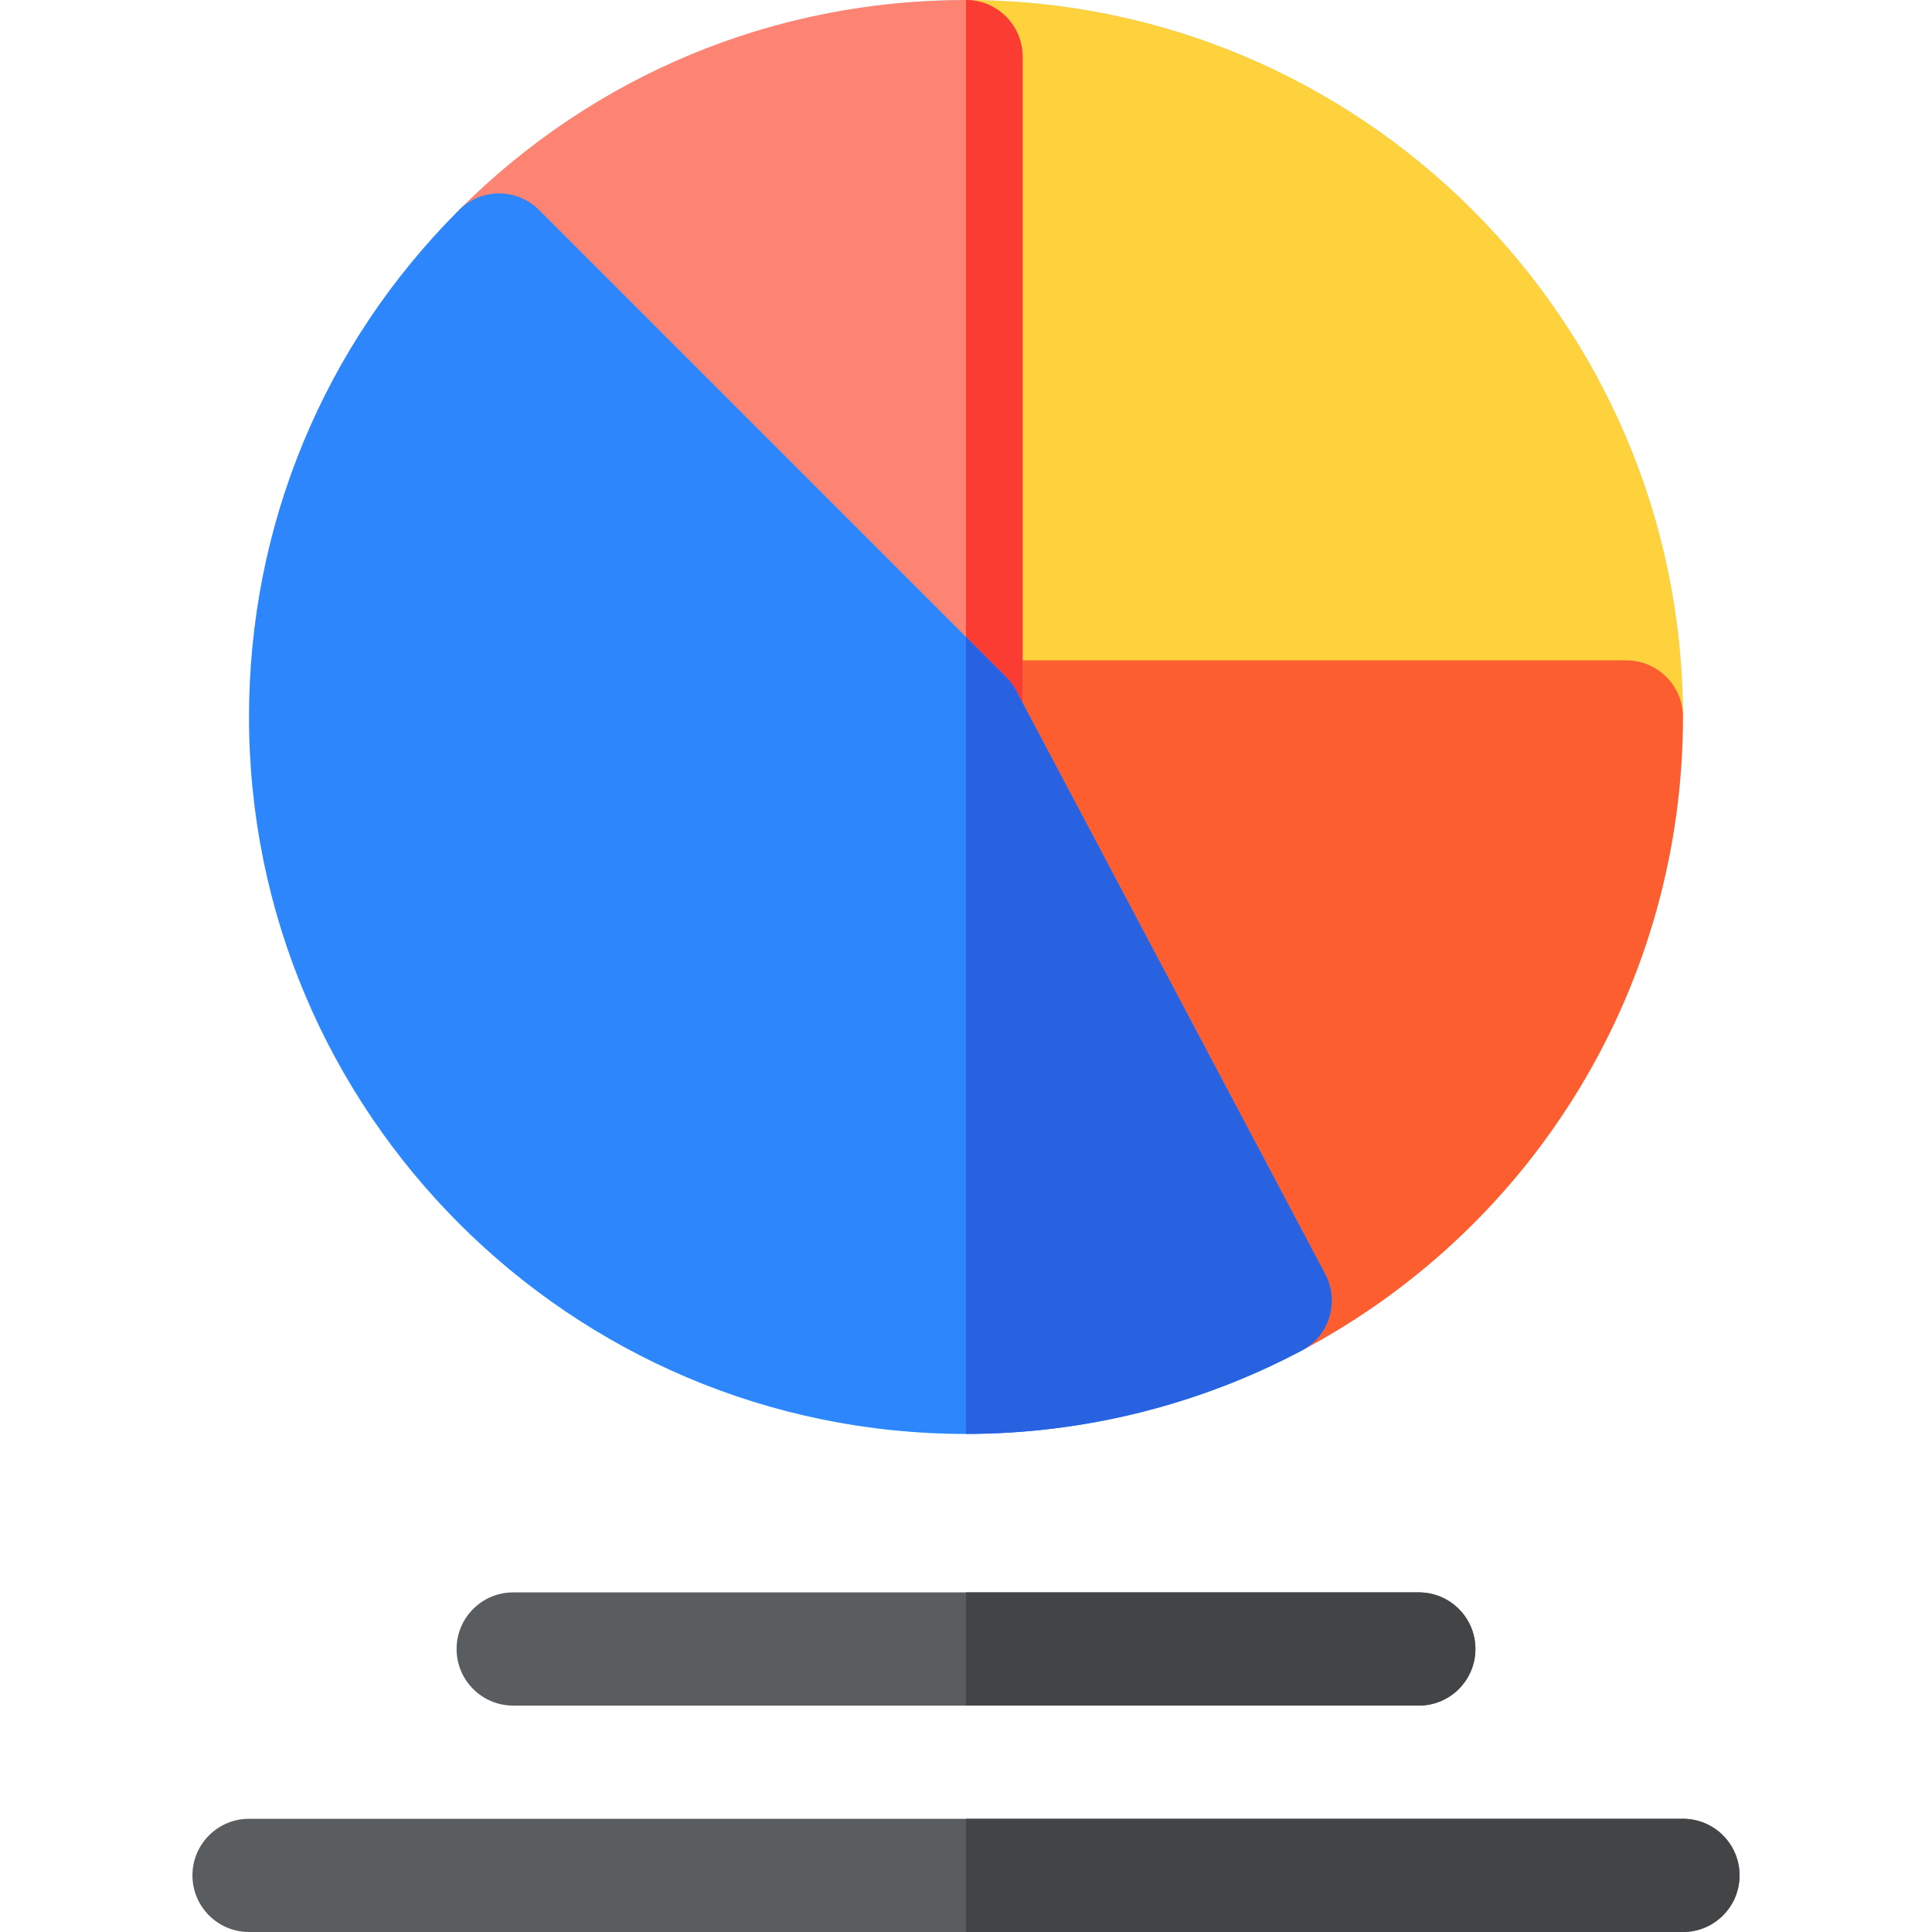 <?xml version="1.0" encoding="iso-8859-1"?>
<!-- Generator: Adobe Illustrator 19.0.0, SVG Export Plug-In . SVG Version: 6.00 Build 0)  -->
<svg version="1.1" id="Capa_1" xmlns="http://www.w3.org/2000/svg" xmlns:xlink="http://www.w3.org/1999/xlink" x="0px" y="0px"
	 viewBox="0 0 512 512" style="enable-background:new 0 0 512 512;" xml:space="preserve">
<path style="fill:#AAF3FE;" d="M256,0C151.233,0,66,85.233,66,190s85.233,190,190,190s190-85.233,190-190S360.767,0,256,0z"/>
<path style="fill:#FED23C;" d="M256,0c-8.284,0-15,6.716-15,15v175c0,8.284,6.716,15,15,15h175c8.284,0,15-6.716,15-15
	C446,85.233,360.767,0,256,0z"/>
<path style="fill:#FC5E30;" d="M431,175H256c-11.294,0-18.539,12.046-13.255,22.021l81.925,154.665
	c3.892,7.351,12.997,10.098,20.287,6.228C407.283,324.832,446,260.491,446,190C446,181.716,439.284,175,431,175z"/>
<path style="fill:#FD8372;" d="M256,0c-50.75,0-98.464,19.764-134.351,55.649c-5.854,5.852-5.858,15.357,0,21.213l123.744,123.744
	c4.304,4.306,10.763,5.565,16.347,3.252c5.605-2.322,9.26-7.791,9.26-13.858V15C271,6.716,264.284,0,256,0z"/>
<path style="fill:#FB3C33;" d="M256,0v204.991c1.936,0,3.886-0.365,5.74-1.133c5.605-2.322,9.26-7.791,9.26-13.858V15
	C271,6.716,264.284,0,256,0z"/>
<path style="fill:#2E86FD;" d="M351.18,337.644l-81.925-154.665c-0.699-1.32-1.592-2.528-2.648-3.585L142.862,55.649
	c-2.813-2.813-6.628-4.394-10.606-4.394s-7.794,1.58-10.606,4.394C85.764,91.536,66,139.25,66,190c0,104.767,85.233,190,190,190
	c30.977,0,61.737-7.637,88.957-22.086C352.271,354.032,355.056,344.96,351.18,337.644z"/>
<g>
	<path style="fill:#5A5D60;" d="M446,512H66c-8.284,0-15-6.716-15-15s6.716-15,15-15h380c8.284,0,15,6.716,15,15
		S454.284,512,446,512z"/>
	<path style="fill:#5A5D60;" d="M376,452H136c-8.284,0-15-6.716-15-15s6.716-15,15-15h240c8.284,0,15,6.716,15,15
		S384.284,452,376,452z"/>
</g>
<path style="fill:#2962E0;" d="M351.18,337.644l-81.925-154.665c-0.699-1.32-1.592-2.528-2.648-3.585L256,168.787V380
	c30.977,0,61.737-7.637,88.957-22.086C352.271,354.032,355.056,344.96,351.18,337.644z"/>
<g>
	<path style="fill:#424445;" d="M446,482H256v30h190c8.284,0,15-6.716,15-15S454.284,482,446,482z"/>
	<path style="fill:#424445;" d="M376,422H256v30h120c8.284,0,15-6.716,15-15S384.284,422,376,422z"/>
</g>
<g>
</g>
<g>
</g>
<g>
</g>
<g>
</g>
<g>
</g>
<g>
</g>
<g>
</g>
<g>
</g>
<g>
</g>
<g>
</g>
<g>
</g>
<g>
</g>
<g>
</g>
<g>
</g>
<g>
</g>
</svg>
